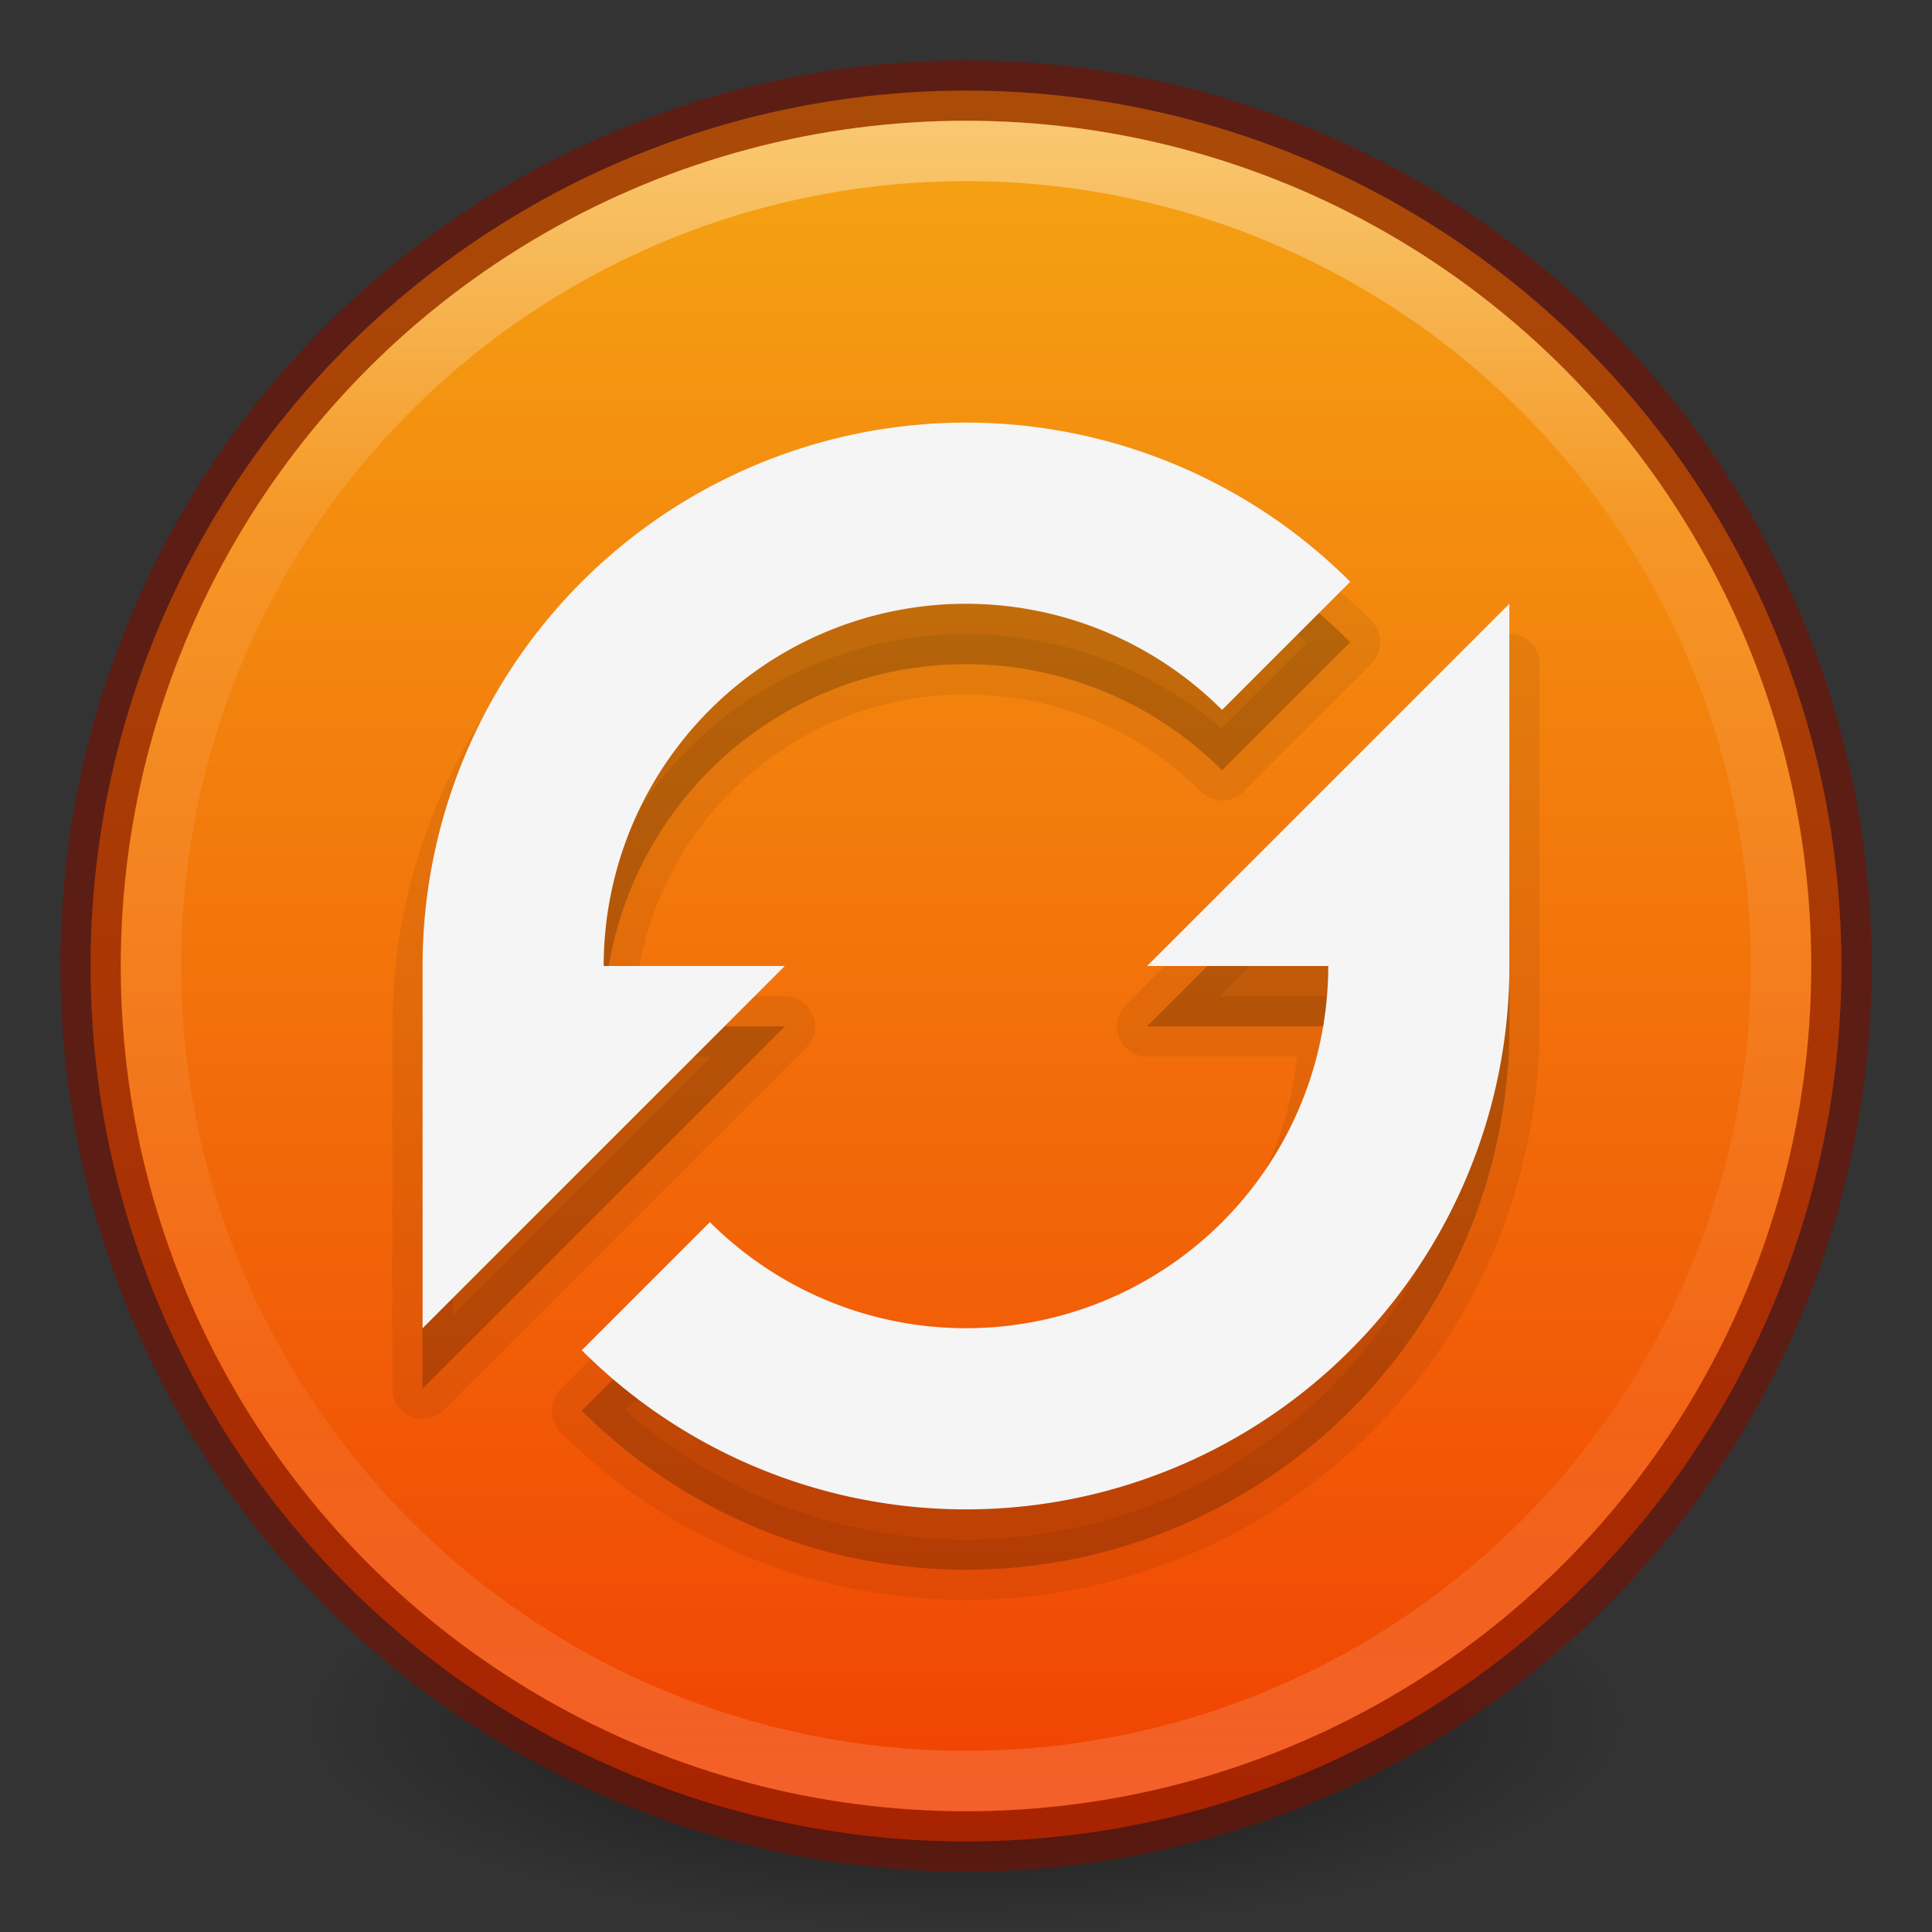 <?xml version="1.0" encoding="UTF-8" standalone="no"?>
<!-- Created with Inkscape (http://www.inkscape.org/) -->

<svg
   xmlns:dc="http://purl.org/dc/elements/1.1/"
   xmlns:cc="http://creativecommons.org/ns#"
   xmlns:rdf="http://www.w3.org/1999/02/22-rdf-syntax-ns#"
   xmlns:svg="http://www.w3.org/2000/svg"
   xmlns="http://www.w3.org/2000/svg"
   xmlns:xlink="http://www.w3.org/1999/xlink"
   xmlns:sodipodi="http://sodipodi.sourceforge.net/DTD/sodipodi-0.dtd"
   xmlns:inkscape="http://www.inkscape.org/namespaces/inkscape"
   width="32"
   height="32"
   id="svg4175"
   version="1.1"
   inkscape:version="0.91 r"
   viewBox="0 0 32 32"
   sodipodi:docname="system-software-update-32.svg">
  <rect x="0" y="0" width="32" height="32" fill="#333333" stroke="none"/>
  <defs
     id="defs4177">
    <linearGradient
       inkscape:collect="always"
       id="linearGradient4761">
      <stop
         style="stop-color:#000000;stop-opacity:1;"
         offset="0"
         id="stop4763" />
      <stop
         style="stop-color:#000000;stop-opacity:0;"
         offset="1"
         id="stop4765" />
    </linearGradient>
    <linearGradient
       inkscape:collect="always"
       id="linearGradient4747">
      <stop
         style="stop-color:#ffffff;stop-opacity:1;"
         offset="0"
         id="stop4749" />
      <stop
         id="stop4755"
         offset="0.237"
         style="stop-color:#ffffff;stop-opacity:0.235" />
      <stop
         style="stop-color:#ffffff;stop-opacity:0.157"
         offset="0.764"
         id="stop4757" />
      <stop
         style="stop-color:#ffffff;stop-opacity:0.392"
         offset="1"
         id="stop4751" />
    </linearGradient>
    <linearGradient
       inkscape:collect="always"
       id="linearGradient4730">
      <stop
         style="stop-color:#f5aa14;stop-opacity:1"
         offset="0"
         id="stop4732" />
      <stop
         style="stop-color:#f03200;stop-opacity:1"
         offset="1"
         id="stop4734" />
    </linearGradient>
    <radialGradient
       inkscape:collect="always"
       xlink:href="#linearGradient4761"
       id="radialGradient4767"
       cx="16"
       cy="28.5"
       fx="16"
       fy="28.5"
       r="11"
       gradientTransform="matrix(1,0,0,0.318,0,19.432)"
       gradientUnits="userSpaceOnUse" />
    <linearGradient
       id="linearGradient4644-104-3-3-6-2-3-4">
      <stop
         offset="0"
         style="stop-color:#ff4035;stop-opacity:1;"
         id="stop5237-6-5-1-7-5-2" />
      <stop
         offset="1"
         style="stop-color:#dc311a;stop-opacity:1;"
         id="stop5239-4-6-4-8-4-8" />
    </linearGradient>
    <linearGradient
       inkscape:collect="always"
       xlink:href="#linearGradient4747"
       id="linearGradient4166"
       x1="16.335"
       y1="1.946"
       x2="16.335"
       y2="30.054"
       gradientUnits="userSpaceOnUse" />
    <linearGradient
       inkscape:collect="always"
       xlink:href="#linearGradient4730"
       id="linearGradient4154"
       x1="16.007"
       y1="0.098"
       x2="16.007"
       y2="34.784"
       gradientUnits="userSpaceOnUse" />
  </defs>
  <sodipodi:namedview
     id="base"
     pagecolor="#ffffff"
     bordercolor="#666666"
     borderopacity="1.0"
     inkscape:pageopacity="0.0"
     inkscape:pageshadow="2"
     inkscape:zoom="7.6039996"
     inkscape:cx="10.694383"
     inkscape:cy="15.060286"
     inkscape:current-layer="layer1"
     showgrid="false"
     inkscape:grid-bbox="true"
     inkscape:document-units="px"
     inkscape:window-width="1366"
     inkscape:window-height="713"
     inkscape:window-x="0"
     inkscape:window-y="30"
     inkscape:window-maximized="1">
    <inkscape:grid
       type="xygrid"
       id="grid4211" />
  </sodipodi:namedview>
  <g
     id="layer1"
     inkscape:label="Layer 1"
     inkscape:groupmode="layer">
    <rect
       style="opacity:0.6;fill:url(#radialGradient4767);fill-opacity:1;stroke:none;stroke-width:3;stroke-linejoin:round;stroke-miterlimit:4;stroke-dasharray:none;stroke-opacity:1"
       id="rect4759"
       width="22"
       height="7"
       x="5"
       y="25" />
    <circle
       style="opacity:1;fill:url(#linearGradient4154);fill-opacity:1;stroke:none;stroke-width:3;stroke-linejoin:round;stroke-miterlimit:4;stroke-dasharray:none;stroke-opacity:1"
       id="path4723"
       cx="16"
       cy="16"
       r="14.5" />
    <circle
       r="14.5"
       cy="16"
       cx="16"
       id="circle4154"
       style="opacity:0.6;fill:none;fill-opacity:1;stroke:#780f00;stroke-width:1;stroke-linejoin:round;stroke-miterlimit:4;stroke-dasharray:none;stroke-opacity:1" />
    <circle
       r="13.5"
       cy="16"
       cx="16"
       id="circle4156"
       style="opacity:0.4;fill:none;fill-opacity:1;stroke:url(#linearGradient4166);stroke-width:1;stroke-linejoin:round;stroke-miterlimit:4;stroke-dasharray:none;stroke-opacity:1" />
    <path
       inkscape:connector-curvature="0"
       style="opacity:0.07;fill:#000000;fill-opacity:1;stroke:#000000;stroke-width:1;stroke-linecap:round;stroke-linejoin:round;stroke-miterlimit:4;stroke-dasharray:none;stroke-opacity:1"
       d="m 16.065,8 a 9,9 0 0 0 -3.51,0.686 9,9 0 0 0 -5.556,8.314 l 0,6 6,-6 -3,0 a 6,6 0 0 1 3.704,-5.543 6,6 0 0 1 6.538,1.301 l 2.122,-2.122 A 9,9 0 0 0 16.065,8 Z M 25,11 l -6,6 3,0 a 6,6 0 0 1 -3.704,5.543 6,6 0 0 1 -6.538,-1.301 l -2.122,2.122 A 9,9 0 0 0 19.444,25.315 9,9 0 0 0 25,17 l 0,-6 z"
       id="path4215" />
    <path
       id="path4213"
       d="m 16.065,8 a 9,9 0 0 0 -3.51,0.686 9,9 0 0 0 -5.556,8.314 l 0,6 6,-6 -3,0 a 6,6 0 0 1 3.704,-5.543 6,6 0 0 1 6.538,1.301 l 2.122,-2.122 A 9,9 0 0 0 16.065,8 Z M 25,11 l -6,6 3,0 a 6,6 0 0 1 -3.704,5.543 6,6 0 0 1 -6.538,-1.301 l -2.122,2.122 A 9,9 0 0 0 19.444,25.315 9,9 0 0 0 25,17 l 0,-6 z"
       style="opacity:0.15;fill:#000000;fill-opacity:1;stroke:none;stroke-width:3;stroke-linecap:round;stroke-linejoin:miter;stroke-miterlimit:4;stroke-dasharray:none;stroke-opacity:1"
       inkscape:connector-curvature="0" />
    <path
       inkscape:connector-curvature="0"
       style="opacity:1;fill:#f5f5f5;fill-opacity:1;stroke:none;stroke-width:3;stroke-linecap:round;stroke-linejoin:miter;stroke-miterlimit:4;stroke-dasharray:none;stroke-opacity:1"
       d="m 16.065,7 a 9,9 0 0 0 -3.51,0.686 9,9 0 0 0 -5.556,8.314 l 0,6 6,-6 -3,0 a 6,6 0 0 1 3.704,-5.543 6,6 0 0 1 6.538,1.301 L 22.364,9.636 A 9,9 0 0 0 16.065,7 Z M 25,10 l -6,6 3,0 a 6,6 0 0 1 -3.704,5.543 6,6 0 0 1 -6.538,-1.301 l -2.122,2.122 A 9,9 0 0 0 19.444,24.315 9,9 0 0 0 25,16 l 0,-6 z"
       id="rect4168" />
  </g>
</svg>
